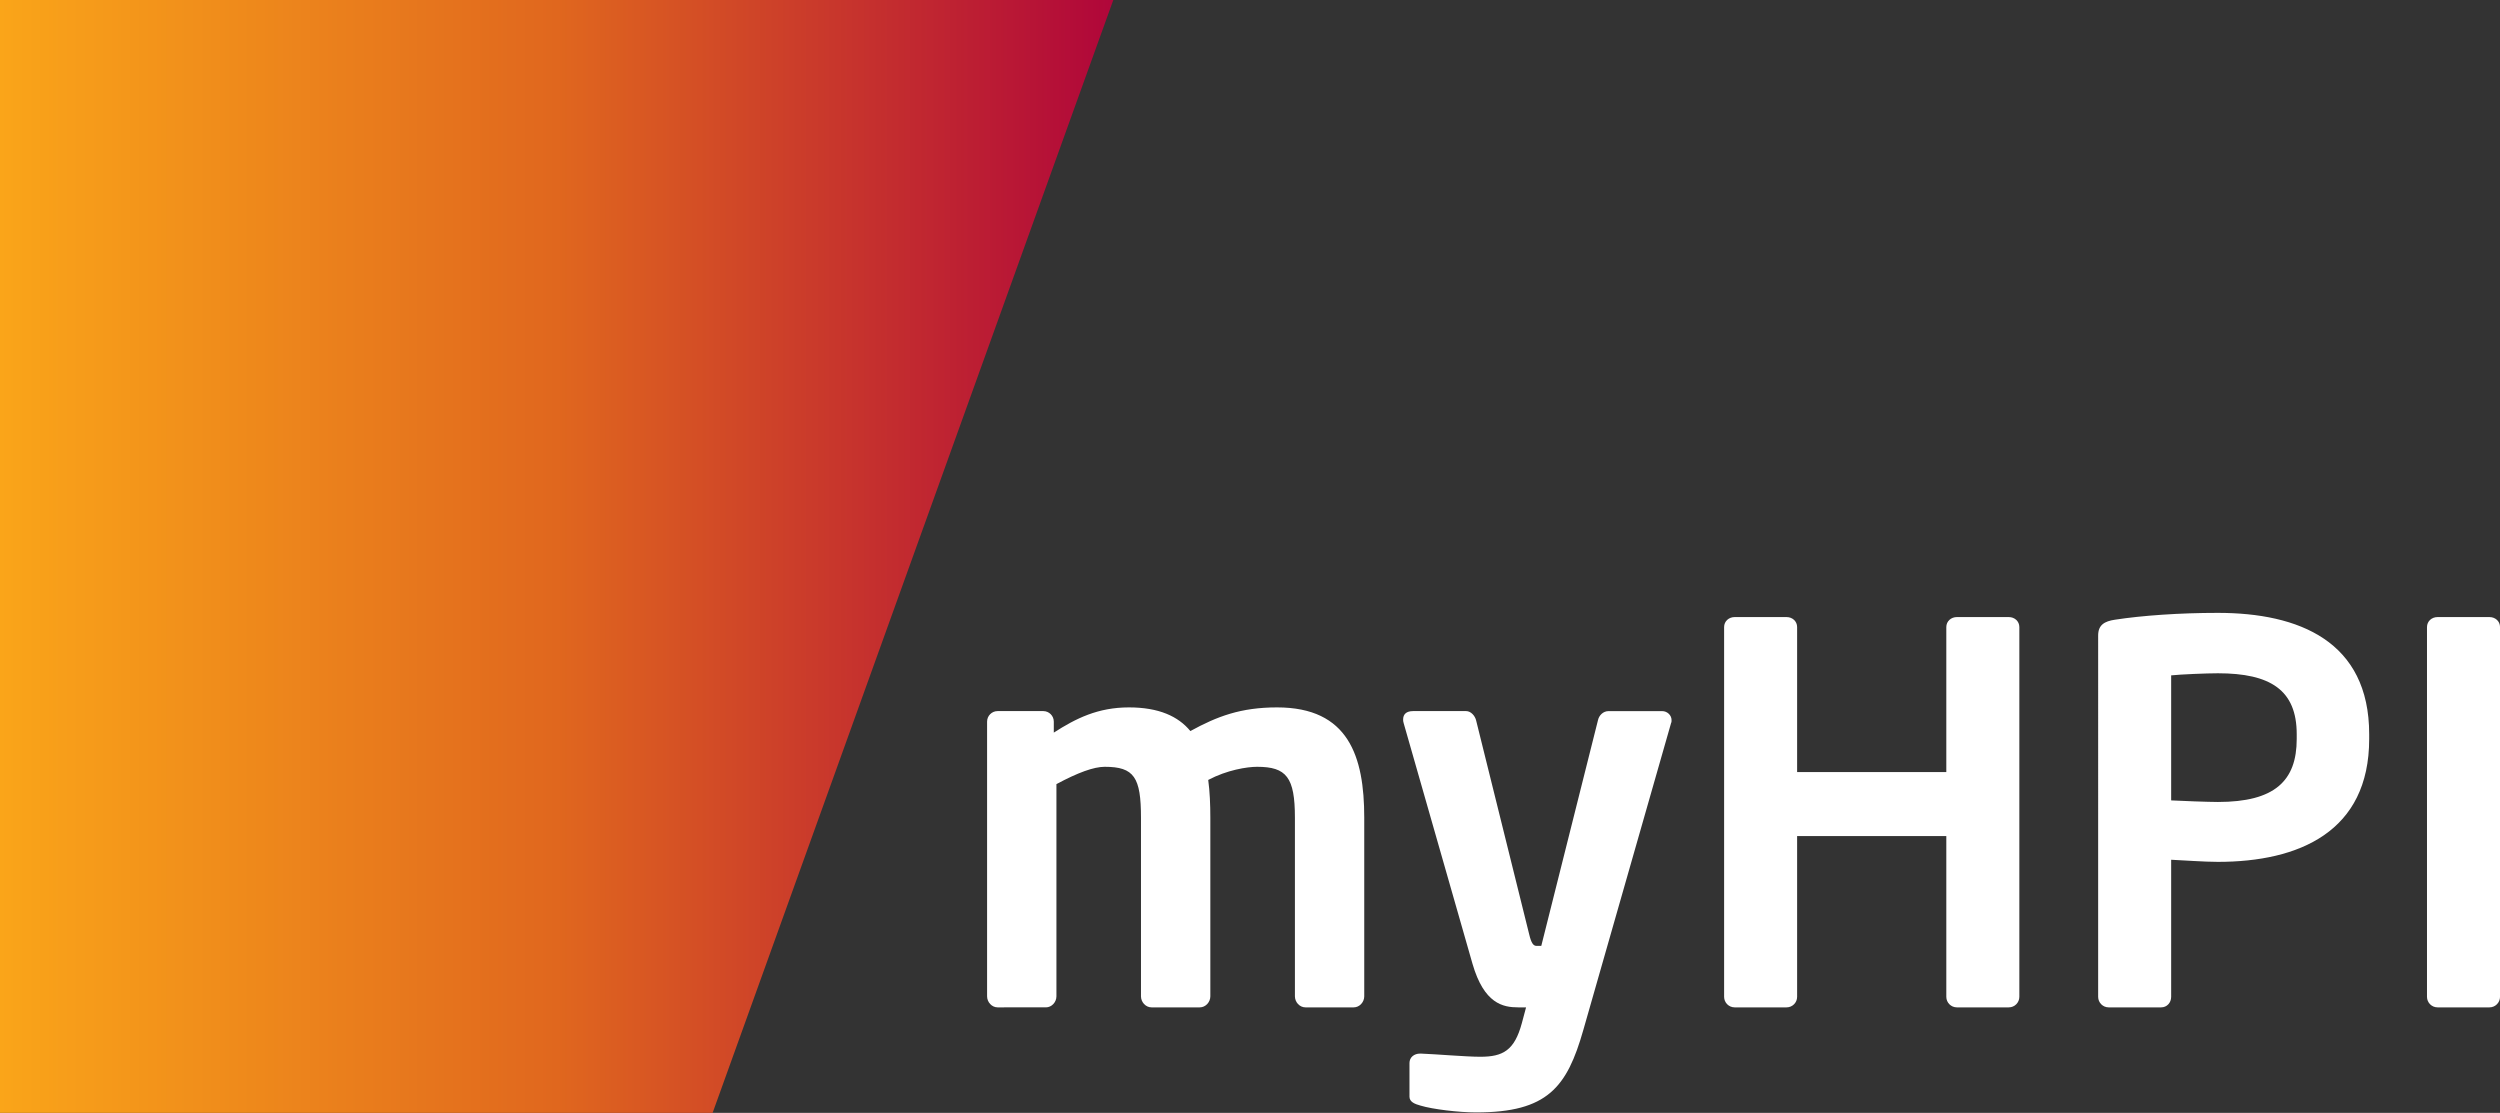<?xml version="1.0" encoding="utf-8"?>
<!-- Generator: Adobe Illustrator 16.0.3, SVG Export Plug-In . SVG Version: 6.00 Build 0)  -->
<!DOCTYPE svg PUBLIC "-//W3C//DTD SVG 1.1//EN" "http://www.w3.org/Graphics/SVG/1.1/DTD/svg11.dtd">
<svg version="1.1" id="Layer_1" xmlns="http://www.w3.org/2000/svg" xmlns:xlink="http://www.w3.org/1999/xlink" x="0px" y="0px"
	 width="112.32px" height="50px" viewBox="0 0 112.32 50" enable-background="new 0 0 112.32 50" xml:space="preserve">
<rect x="0" y="0" width="112.32" height="50" fill="#333333" stroke="none"/>
<linearGradient id="SVGID_1_" gradientUnits="userSpaceOnUse" x1="0" y1="25" x2="50.018" y2="25">
	<stop  offset="0" style="stop-color:#FAA519"/>
	<stop  offset="0.5" style="stop-color:#E0671E"/>
	<stop  offset="1" style="stop-color:#B0063A"/>
</linearGradient>
<polygon fill="url(#SVGID_1_)" points="0,0 50.018,0 32.016,50 0,50 "/>
<g>
	<path fill="#FFFFFF" d="M60.821,45.259H58.65c-0.26,0-0.472-0.235-0.472-0.495v-8.024c0-1.817-0.378-2.289-1.7-2.289
		c-0.448,0-1.345,0.141-2.195,0.59c0.071,0.52,0.095,1.108,0.095,1.699v8.024c0,0.26-0.213,0.495-0.473,0.495h-2.171
		c-0.259,0-0.472-0.235-0.472-0.495v-8.024c0-1.817-0.306-2.289-1.628-2.289c-0.495,0-1.204,0.26-2.171,0.778v9.535
		c0,0.26-0.212,0.495-0.472,0.495H44.82c-0.26,0-0.472-0.235-0.472-0.495V32.42c0-0.26,0.212-0.472,0.472-0.472h2.053
		c0.26,0,0.472,0.212,0.472,0.472v0.495c0.992-0.638,1.983-1.133,3.375-1.133c1.345,0,2.218,0.401,2.761,1.063
		c1.204-0.661,2.266-1.063,3.895-1.063c3.21,0,3.917,2.195,3.917,4.957v8.024C61.293,45.023,61.081,45.259,60.821,45.259z"/>
	<path fill="#FFFFFF" d="M75.077,32.49l-3.941,13.783c-0.732,2.572-1.604,3.706-4.814,3.706c-0.779,0-1.959-0.142-2.502-0.307
		c-0.26-0.071-0.495-0.166-0.495-0.401V47.76c0-0.259,0.211-0.424,0.472-0.424c0.023,0,0.023,0,0.046,0
		c0.661,0.023,2.006,0.142,2.667,0.142c1.015,0,1.533-0.283,1.864-1.511l0.189-0.708h-0.354c-0.684,0-1.534-0.165-2.053-1.959
		l-3.092-10.81c-0.024-0.07-0.024-0.117-0.024-0.165c0-0.235,0.142-0.377,0.449-0.377h2.383c0.212,0,0.401,0.212,0.449,0.425
		l2.383,9.605c0.095,0.401,0.189,0.519,0.331,0.519h0.023c0.047,0,0.095,0,0.118,0c0.071,0,0.071,0,0.071,0l2.549-10.147
		c0.047-0.213,0.236-0.401,0.472-0.401h2.408c0.235,0,0.424,0.188,0.424,0.401C75.101,32.396,75.101,32.443,75.077,32.49z"/>
	<path fill="#FFFFFF" d="M90.253,45.259h-2.336c-0.26,0-0.473-0.213-0.473-0.472v-7.223h-6.703v7.223
		c0,0.259-0.212,0.472-0.472,0.472h-2.335c-0.261,0-0.473-0.213-0.473-0.472V28.172c0-0.26,0.212-0.448,0.473-0.448h2.335
		c0.26,0,0.472,0.188,0.472,0.448v6.514h6.703v-6.514c0-0.26,0.213-0.448,0.473-0.448h2.336c0.26,0,0.472,0.188,0.472,0.448v16.615
		C90.725,45.046,90.513,45.259,90.253,45.259z"/>
	<path fill="#FFFFFF" d="M99.646,38.722c-0.613,0-1.558-0.071-2.1-0.095v6.16c0,0.259-0.188,0.472-0.448,0.472h-2.361
		c-0.259,0-0.471-0.213-0.471-0.472V28.55c0-0.472,0.283-0.638,0.755-0.708c1.227-0.189,2.902-0.307,4.625-0.307
		c3.635,0,6.797,1.273,6.797,5.451v0.213C106.443,37.377,103.281,38.722,99.646,38.722z M103.187,32.986
		c0-1.982-1.18-2.737-3.541-2.737c-0.495,0-1.676,0.048-2.1,0.094v5.617c0.377,0.023,1.7,0.071,2.1,0.071
		c2.549,0,3.541-0.944,3.541-2.832V32.986z"/>
	<path fill="#FFFFFF" d="M111.849,45.259h-2.336c-0.26,0-0.473-0.213-0.473-0.472V28.172c0-0.26,0.213-0.448,0.473-0.448h2.336
		c0.26,0,0.472,0.188,0.472,0.448v16.615C112.32,45.046,112.108,45.259,111.849,45.259z"/>
</g>
</svg>
